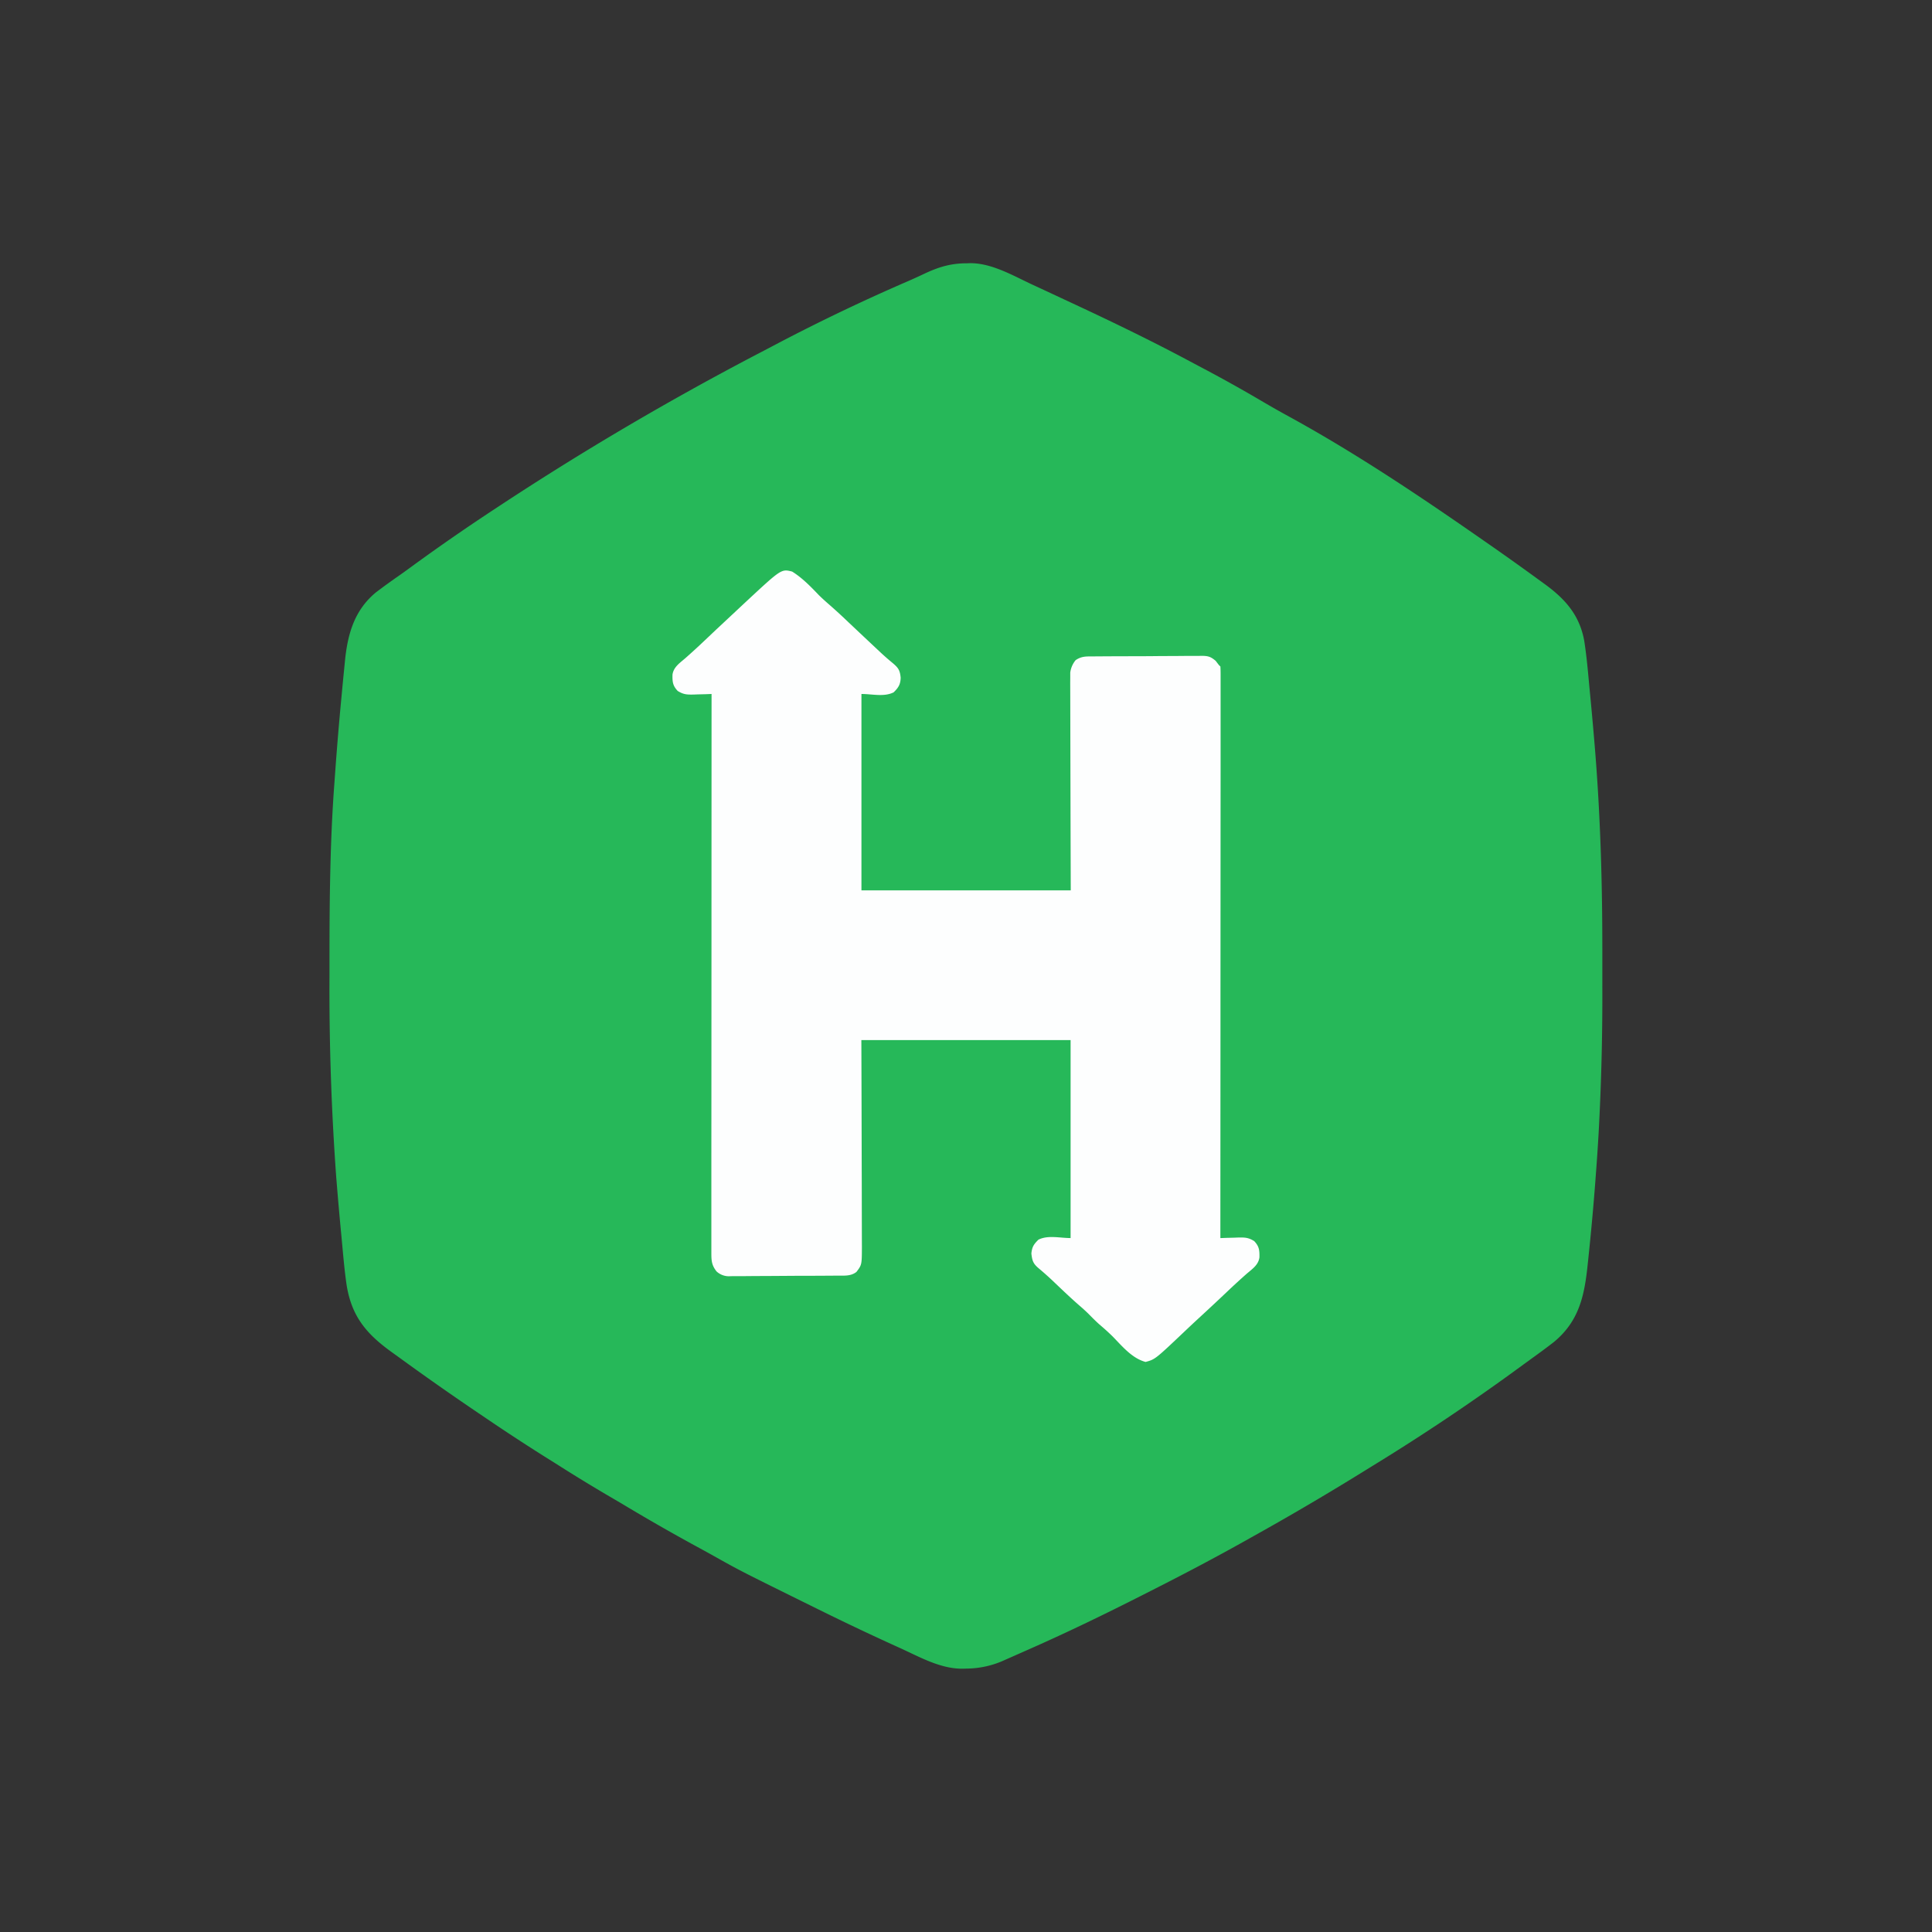 <svg xmlns="http://www.w3.org/2000/svg" width="50" height="50" viewBox="0 0 50 50"><rect x="0" y="0" width="50" height="50" fill="#333333" stroke="none"/><path d="m25.005 6.815.095-.004c.564-.005 1.117.322 1.619.556l.203.094q.26.12.519.242l.292.136c1.038.483 2.069.981 3.078 1.521l.36.191q.747.396 1.476.825a25 25 0 0 0 .717.407c1.703.934 3.335 2.026 4.928 3.134l.097.068q.707.489 1.402.996l.164.119c.539.388.921.808 1.044 1.479.068.431.103.867.144 1.302l.014.145q.071.741.131 1.484l.007.094c.131 1.701.176 3.399.173 5.105v.776a65 65 0 0 1-.094 3.808l-.005.087a55 55 0 0 1-.07 1.035l-.01.138a69 69 0 0 1-.188 2.062l-.013.122c-.083.795-.221 1.451-.867 1.989q-.248.193-.504.376l-.278.202a56 56 0 0 1-3.906 2.626l-.382.236a72 72 0 0 1-2.776 1.626l-.137.077c-.774.434-1.557.847-2.348 1.248l-.307.156c-.962.488-1.929.958-2.916 1.394l-.147.065-.4.177-.115.051a2.4 2.4 0 0 1-.992.223l-.104.003c-.569.003-1.093-.296-1.599-.527l-.11-.05a68 68 0 0 1-2.141-1.018l-.319-.157c-1.598-.79-1.598-.79-2.334-1.203q-.198-.11-.398-.218a53 53 0 0 1-1.93-1.107l-.399-.234a43 43 0 0 1-1.307-.802l-.332-.208a53 53 0 0 1-1.554-1.021l-.107-.072q-1.057-.715-2.087-1.465l-.161-.116c-.646-.466-1.027-.916-1.159-1.721-.054-.362-.085-.727-.119-1.091l-.013-.141q-.07-.727-.129-1.456l-.008-.094a67 67 0 0 1-.176-5.243v-.48c.001-1.505.015-3.005.128-4.506l.029-.402a85 85 0 0 1 .149-1.771l.011-.115q.03-.326.063-.653l.019-.194c.068-.7.239-1.322.799-1.787q.3-.228.61-.442.172-.122.342-.247 1.02-.743 2.073-1.437l.117-.077a77 77 0 0 1 6.813-4.009q.231-.12.461-.242a50 50 0 0 1 3.362-1.605 14 14 0 0 0 .398-.181c.374-.178.688-.277 1.103-.28" fill="#26B859"/><path d="M20.5 14.792c.262.163.48.388.692.61.111.109.227.21.345.313q.216.192.425.393l.186.175.094.089.434.408.076.071q.168.159.346.305c.149.126.192.185.211.382-.004.172-.057.259-.182.38-.249.124-.555.042-.833.042v5.083h5.417l-.004-1.25-.002-.783-.003-1.244-.002-.906-.001-.48-.001-.452-.001-.245.001-.147v-.128a.63.63 0 0 1 .14-.324c.153-.102.269-.096.446-.096l.099-.001.324-.002.225-.001.472-.001q.302 0 .604-.004l.465-.002.223-.002h.312l.093-.002c.166.002.232.021.361.13l.08.105.042.042q.006.118.005.236v2.507l-.001 1.365-.001 2.214-.001 2.151v.799l-.003 5.52.157-.006.205-.005.103-.004c.172-.003.261 0 .411.093.128.136.139.233.135.421-.026.197-.188.302-.33.424q-.266.235-.523.48a66 66 0 0 1-.705.658 32 32 0 0 0-.372.348c-.768.728-.768.728-1.016.796-.349-.092-.605-.406-.85-.657a6 6 0 0 0-.344-.312c-.102-.091-.197-.188-.293-.285a5 5 0 0 0-.231-.21c-.216-.188-.423-.386-.631-.584a8 8 0 0 0-.401-.361c-.156-.129-.184-.198-.206-.398.018-.173.061-.236.182-.357.249-.124.555-.042.833-.042v-5.124h-5.415l.004 1.249.002.783.003 1.243q.002.452.002.905l.001.479.001.451.001.244c-.002.462-.002.462-.141.646-.142.113-.314.096-.488.096l-.098.001-.319.002-.222.001-.465.001-.596.004-.458.002-.22.002h-.307l-.091.002a.47.47 0 0 1-.358-.125c-.127-.163-.133-.28-.133-.48v-2.491l.001-1.356.001-2.2.001-2.138v-.794l.002-5.484-.157.006-.205.005-.103.004c-.172.003-.261 0-.411-.093-.128-.136-.139-.233-.135-.421.026-.197.189-.303.33-.425q.263-.232.517-.474l.187-.177.094-.089.718-.671.074-.069c.898-.834.898-.834 1.176-.764" fill="#FDFEFE"/></svg>